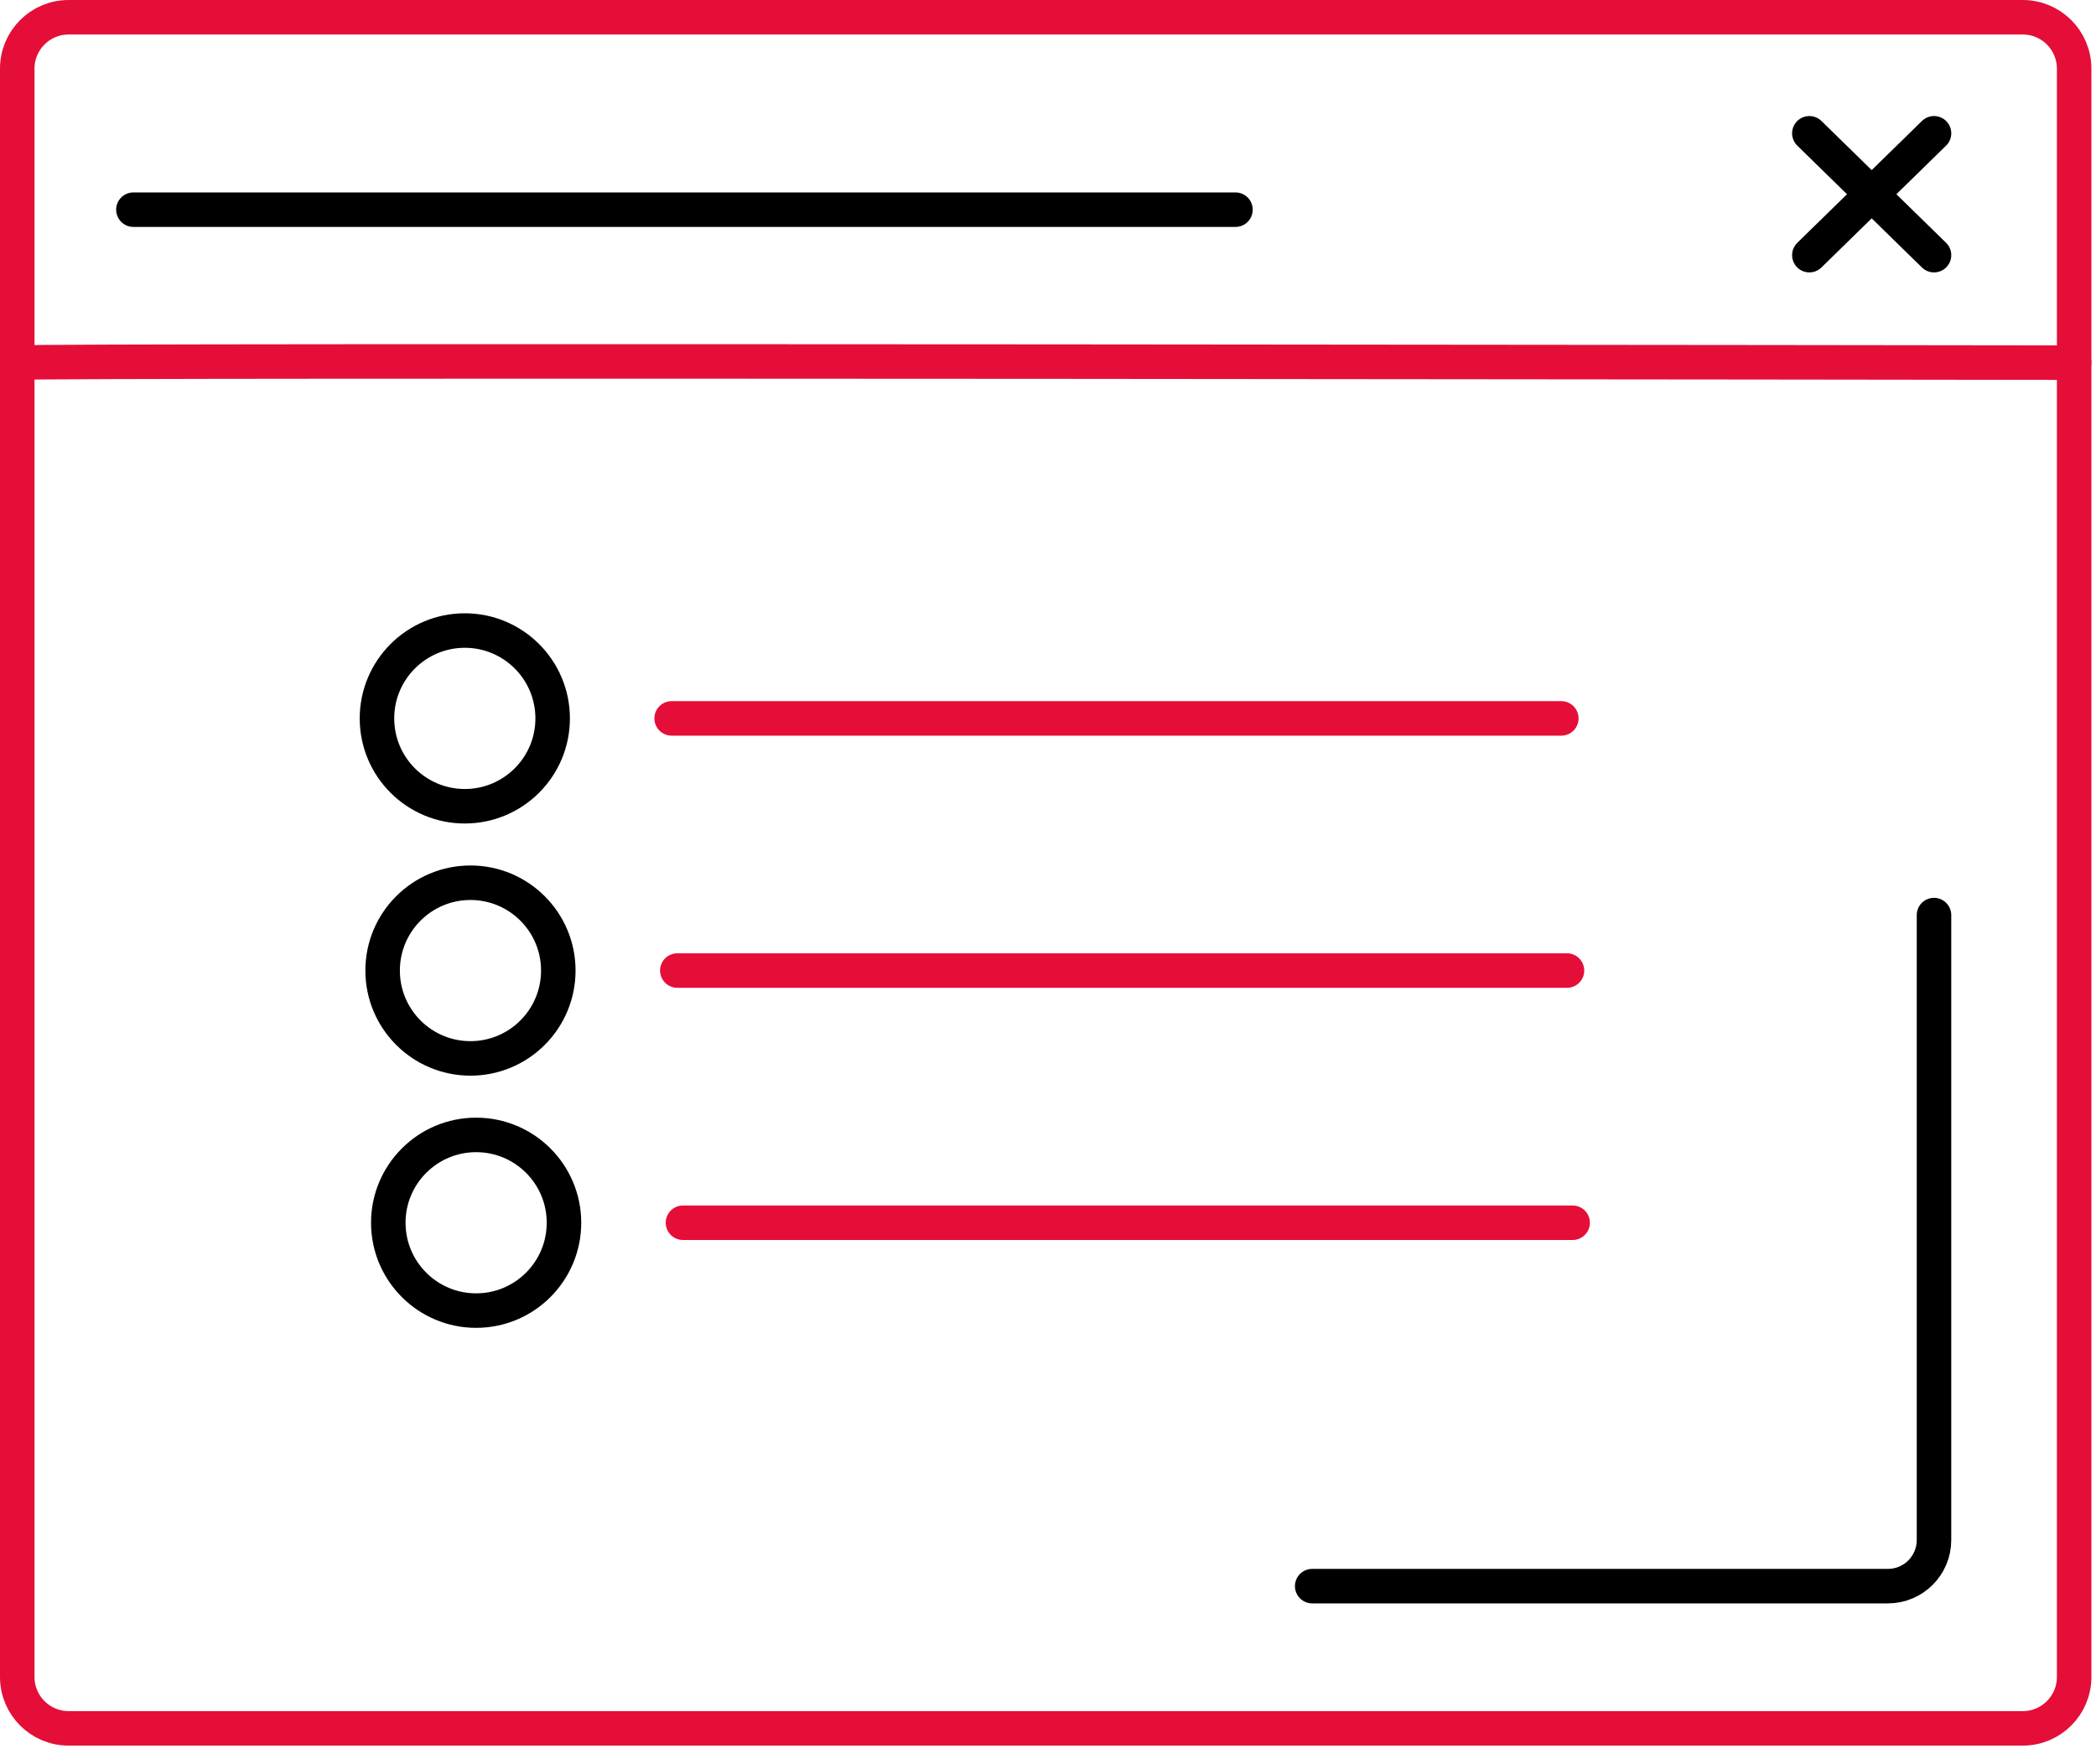 <?xml version="1.0" encoding="utf-8"?>

<svg width="82px" height="69px" viewBox="0 0 82 69" version="1.1" xmlns="http://www.w3.org/2000/svg" xmlns:xlink="http://www.w3.org/1999/xlink">
    <g id="Homepage" stroke="none" stroke-width="1" fill="none" fill-rule="evenodd" stroke-linecap="round">
        <g id="Services---3.8.19" transform="translate(-1215, -2230)" stroke-width="1.35">
            <g id="CTA" transform="translate(-210, 2028)">
                <g id="Icon-3" transform="translate(1425, 202)">
                    <path d="M79.135,67.617 L2.685,67.617 C1.574,67.617 0.675,66.717 0.675,65.607 L0.675,2.685 C0.675,1.575 1.574,0.675 2.685,0.675 L79.135,0.675 C80.245,0.675 81.145,1.575 81.145,2.685 L81.145,65.607 C81.145,66.717 80.245,67.617 79.135,67.617 Z" id="Stroke-1" stroke="#e50e38"></path>
                    <path d="M0.675,14.188 C1.34,14.078 81.145,14.188 81.145,14.188" id="Stroke-3" stroke="#e50e38"></path>
                    <path d="M5.219,8.203 L48.334,8.203" id="Stroke-5" stroke="black"></path>
                    <path d="M70.786,5.215 L75.663,9.982" id="Stroke-7" stroke="black"></path>
                    <path d="M70.786,9.982 L75.663,5.215" id="Stroke-9" stroke="black"></path>
                    <path d="M21.621,28.105 C21.621,30.003 20.082,31.542 18.184,31.542 C16.287,31.542 14.748,30.003 14.748,28.105 C14.748,26.208 16.287,24.668 18.184,24.668 C20.082,24.668 21.621,26.208 21.621,28.105 Z" id="Stroke-11" stroke="black"></path>
                    <path d="M26.276,28.105 L61.082,28.105" id="Stroke-13" stroke="#e50e38"></path>
                    <path d="M21.842,37.97 C21.842,39.868 20.303,41.407 18.405,41.407 C16.508,41.407 14.969,39.868 14.969,37.97 C14.969,36.073 16.508,34.534 18.405,34.534 C20.303,34.534 21.842,36.073 21.842,37.97 Z" id="Stroke-15" stroke="black"></path>
                    <path d="M26.498,37.97 L61.304,37.97" id="Stroke-17" stroke="#e50e38"></path>
                    <path d="M22.064,47.836 C22.064,49.734 20.525,51.273 18.627,51.273 C16.73,51.273 15.191,49.734 15.191,47.836 C15.191,45.939 16.73,44.4 18.627,44.4 C20.525,44.4 22.064,45.939 22.064,47.836 Z" id="Stroke-19" stroke="black"></path>
                    <path d="M26.719,47.836 L61.525,47.836" id="Stroke-21" stroke="#e50e38"></path>
                    <path d="M51.336,62.053 L73.859,62.053 C74.856,62.053 75.662,61.245 75.662,60.249 L75.662,35.8" id="Stroke-23" stroke="black"></path>
                </g>
            </g>
        </g>
    </g>
</svg>